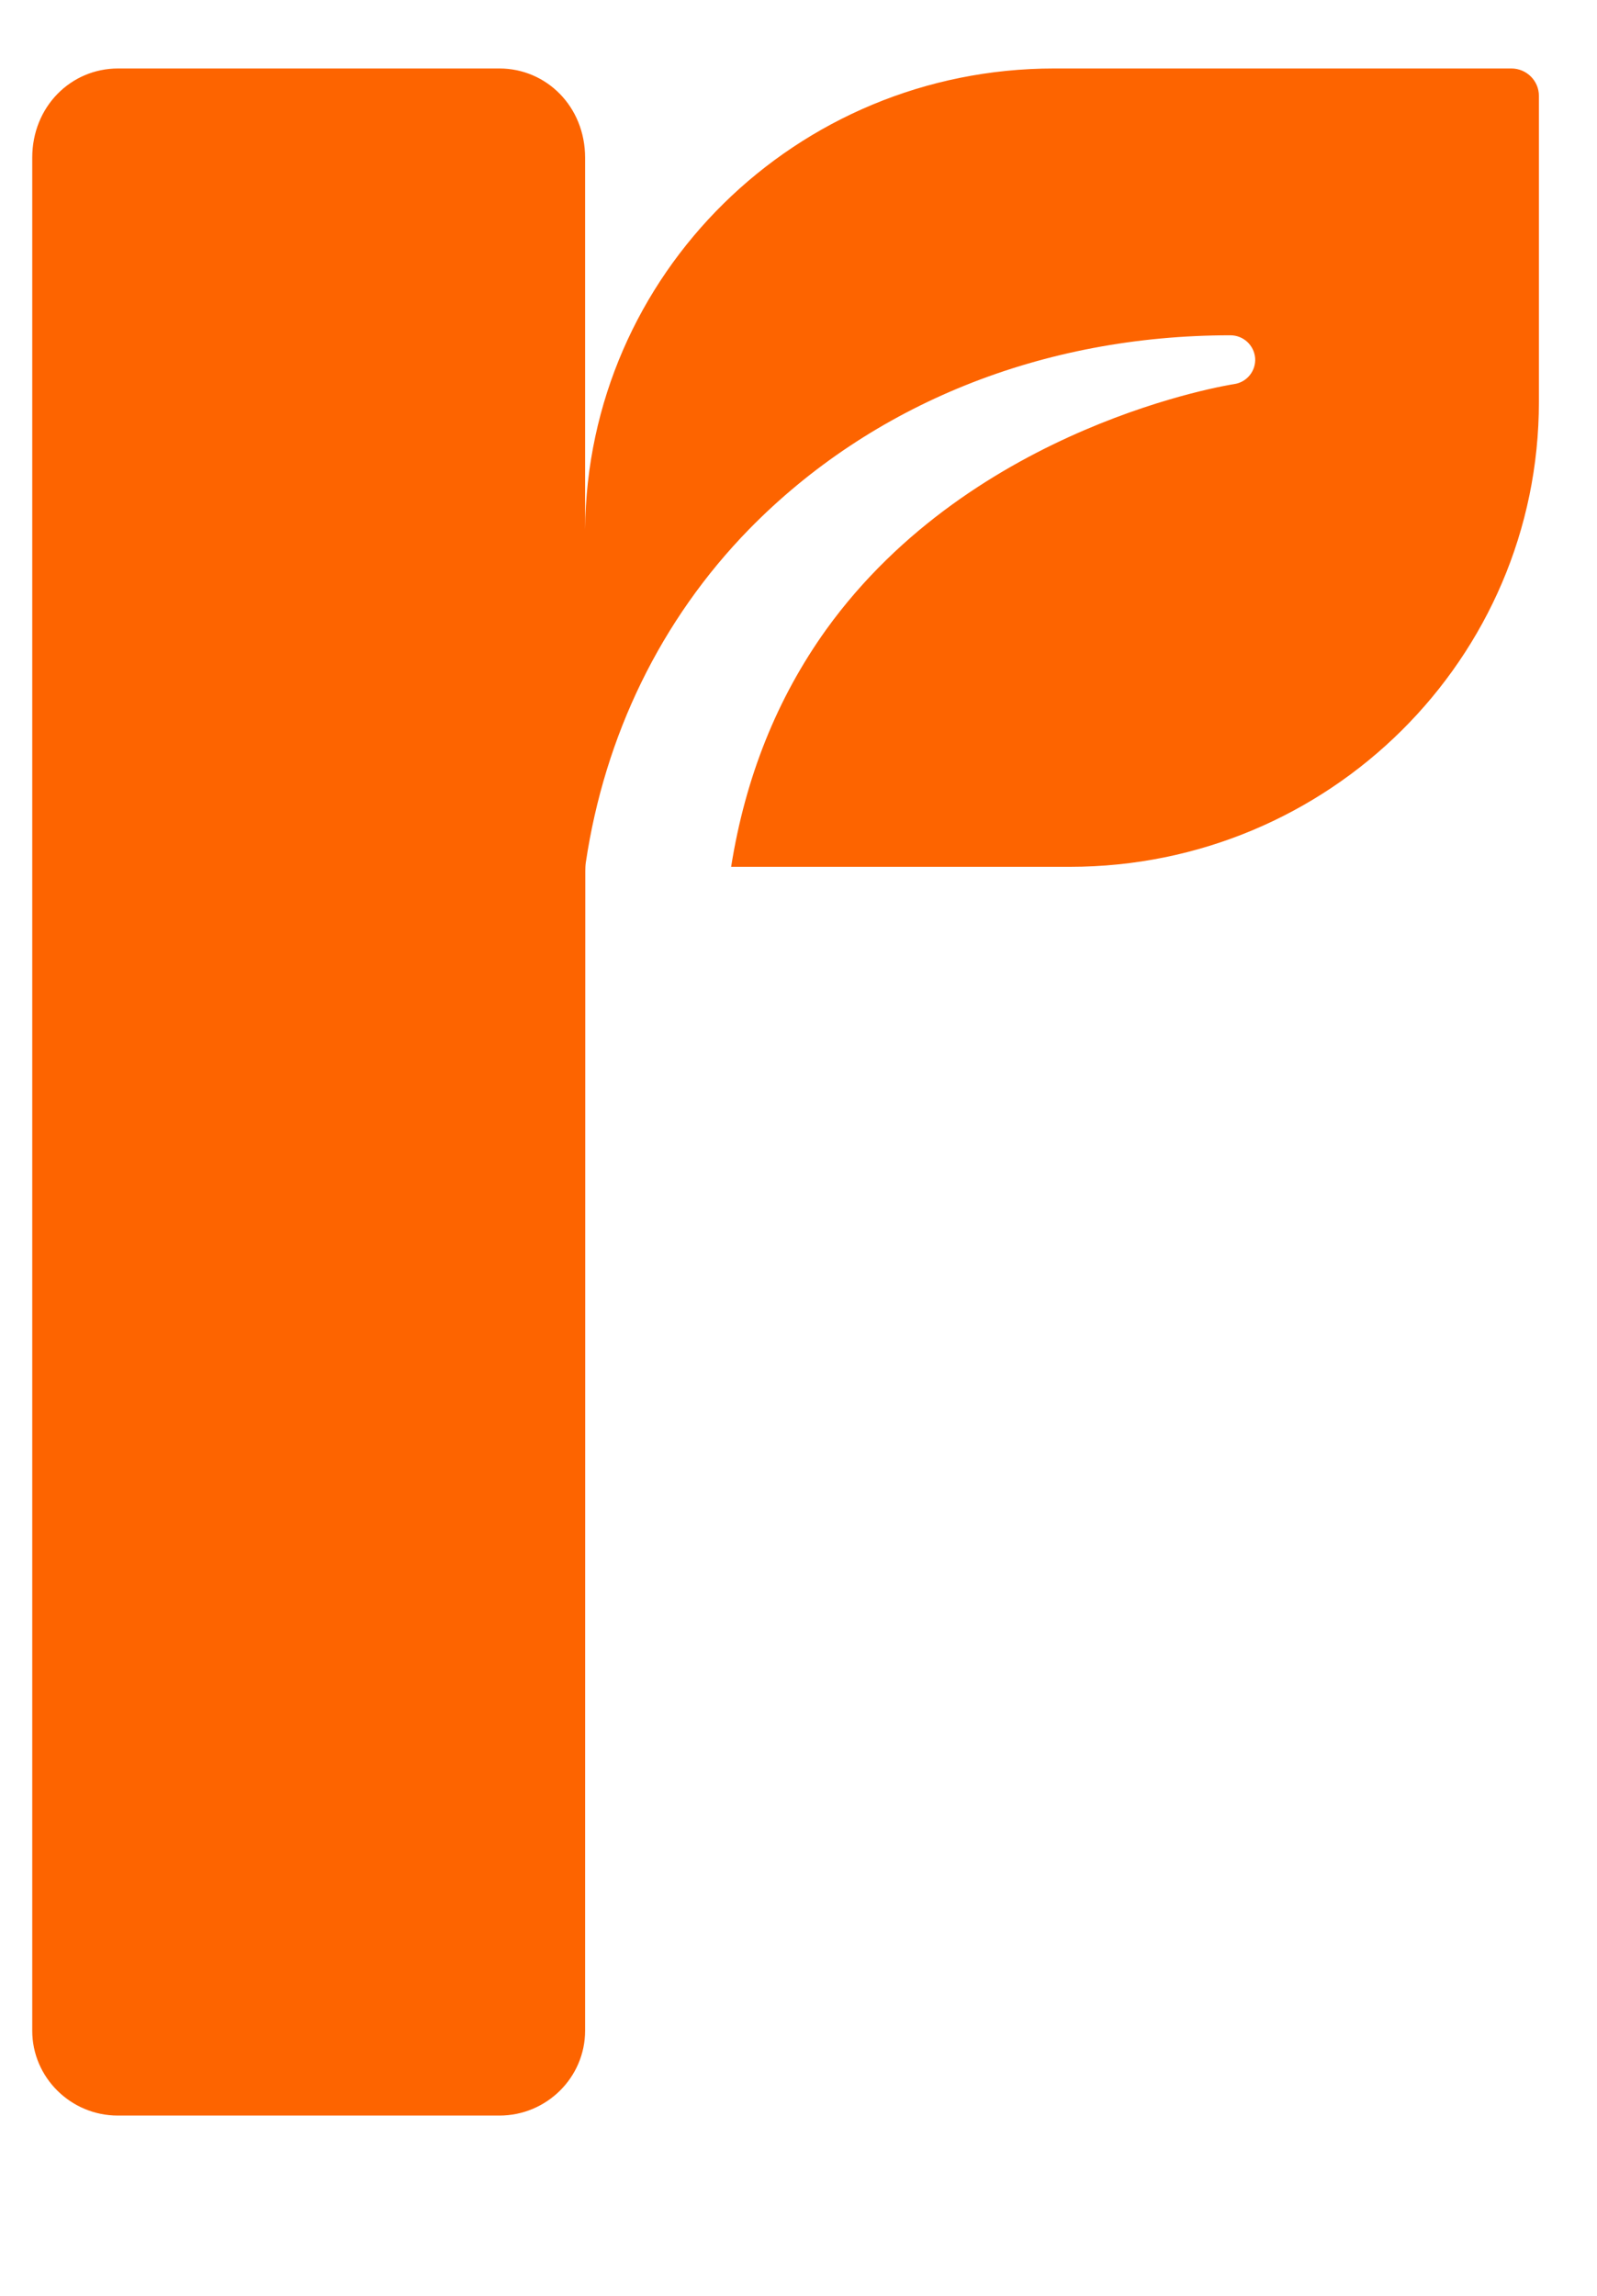 <svg width="16" height="23" viewBox="0 0 16 23" fill="none" xmlns="http://www.w3.org/2000/svg">
<path d="M15.142 0.686H10.561C7.978 0.686 5.883 2.752 5.862 5.306V1.58C5.862 1.068 5.475 0.686 5.003 0.686H1.183C0.71 0.686 0.323 1.068 0.323 1.58V20.344C0.323 20.812 0.709 21.194 1.18 21.194H5.004C5.476 21.194 5.862 20.812 5.862 20.344L5.864 8.726C5.864 8.698 5.865 8.67 5.869 8.641C6.059 7.369 6.618 6.211 7.505 5.302C8.732 4.049 10.444 3.359 12.327 3.359C12.457 3.359 12.564 3.458 12.575 3.587C12.584 3.716 12.492 3.83 12.364 3.848C12.338 3.852 9.759 4.252 8.279 6.305C7.785 6.994 7.467 7.788 7.325 8.684H10.718C13.314 8.684 15.418 6.598 15.418 4.025V0.96C15.418 0.809 15.294 0.686 15.142 0.686Z" fill="#FD6400"/>
</svg>
